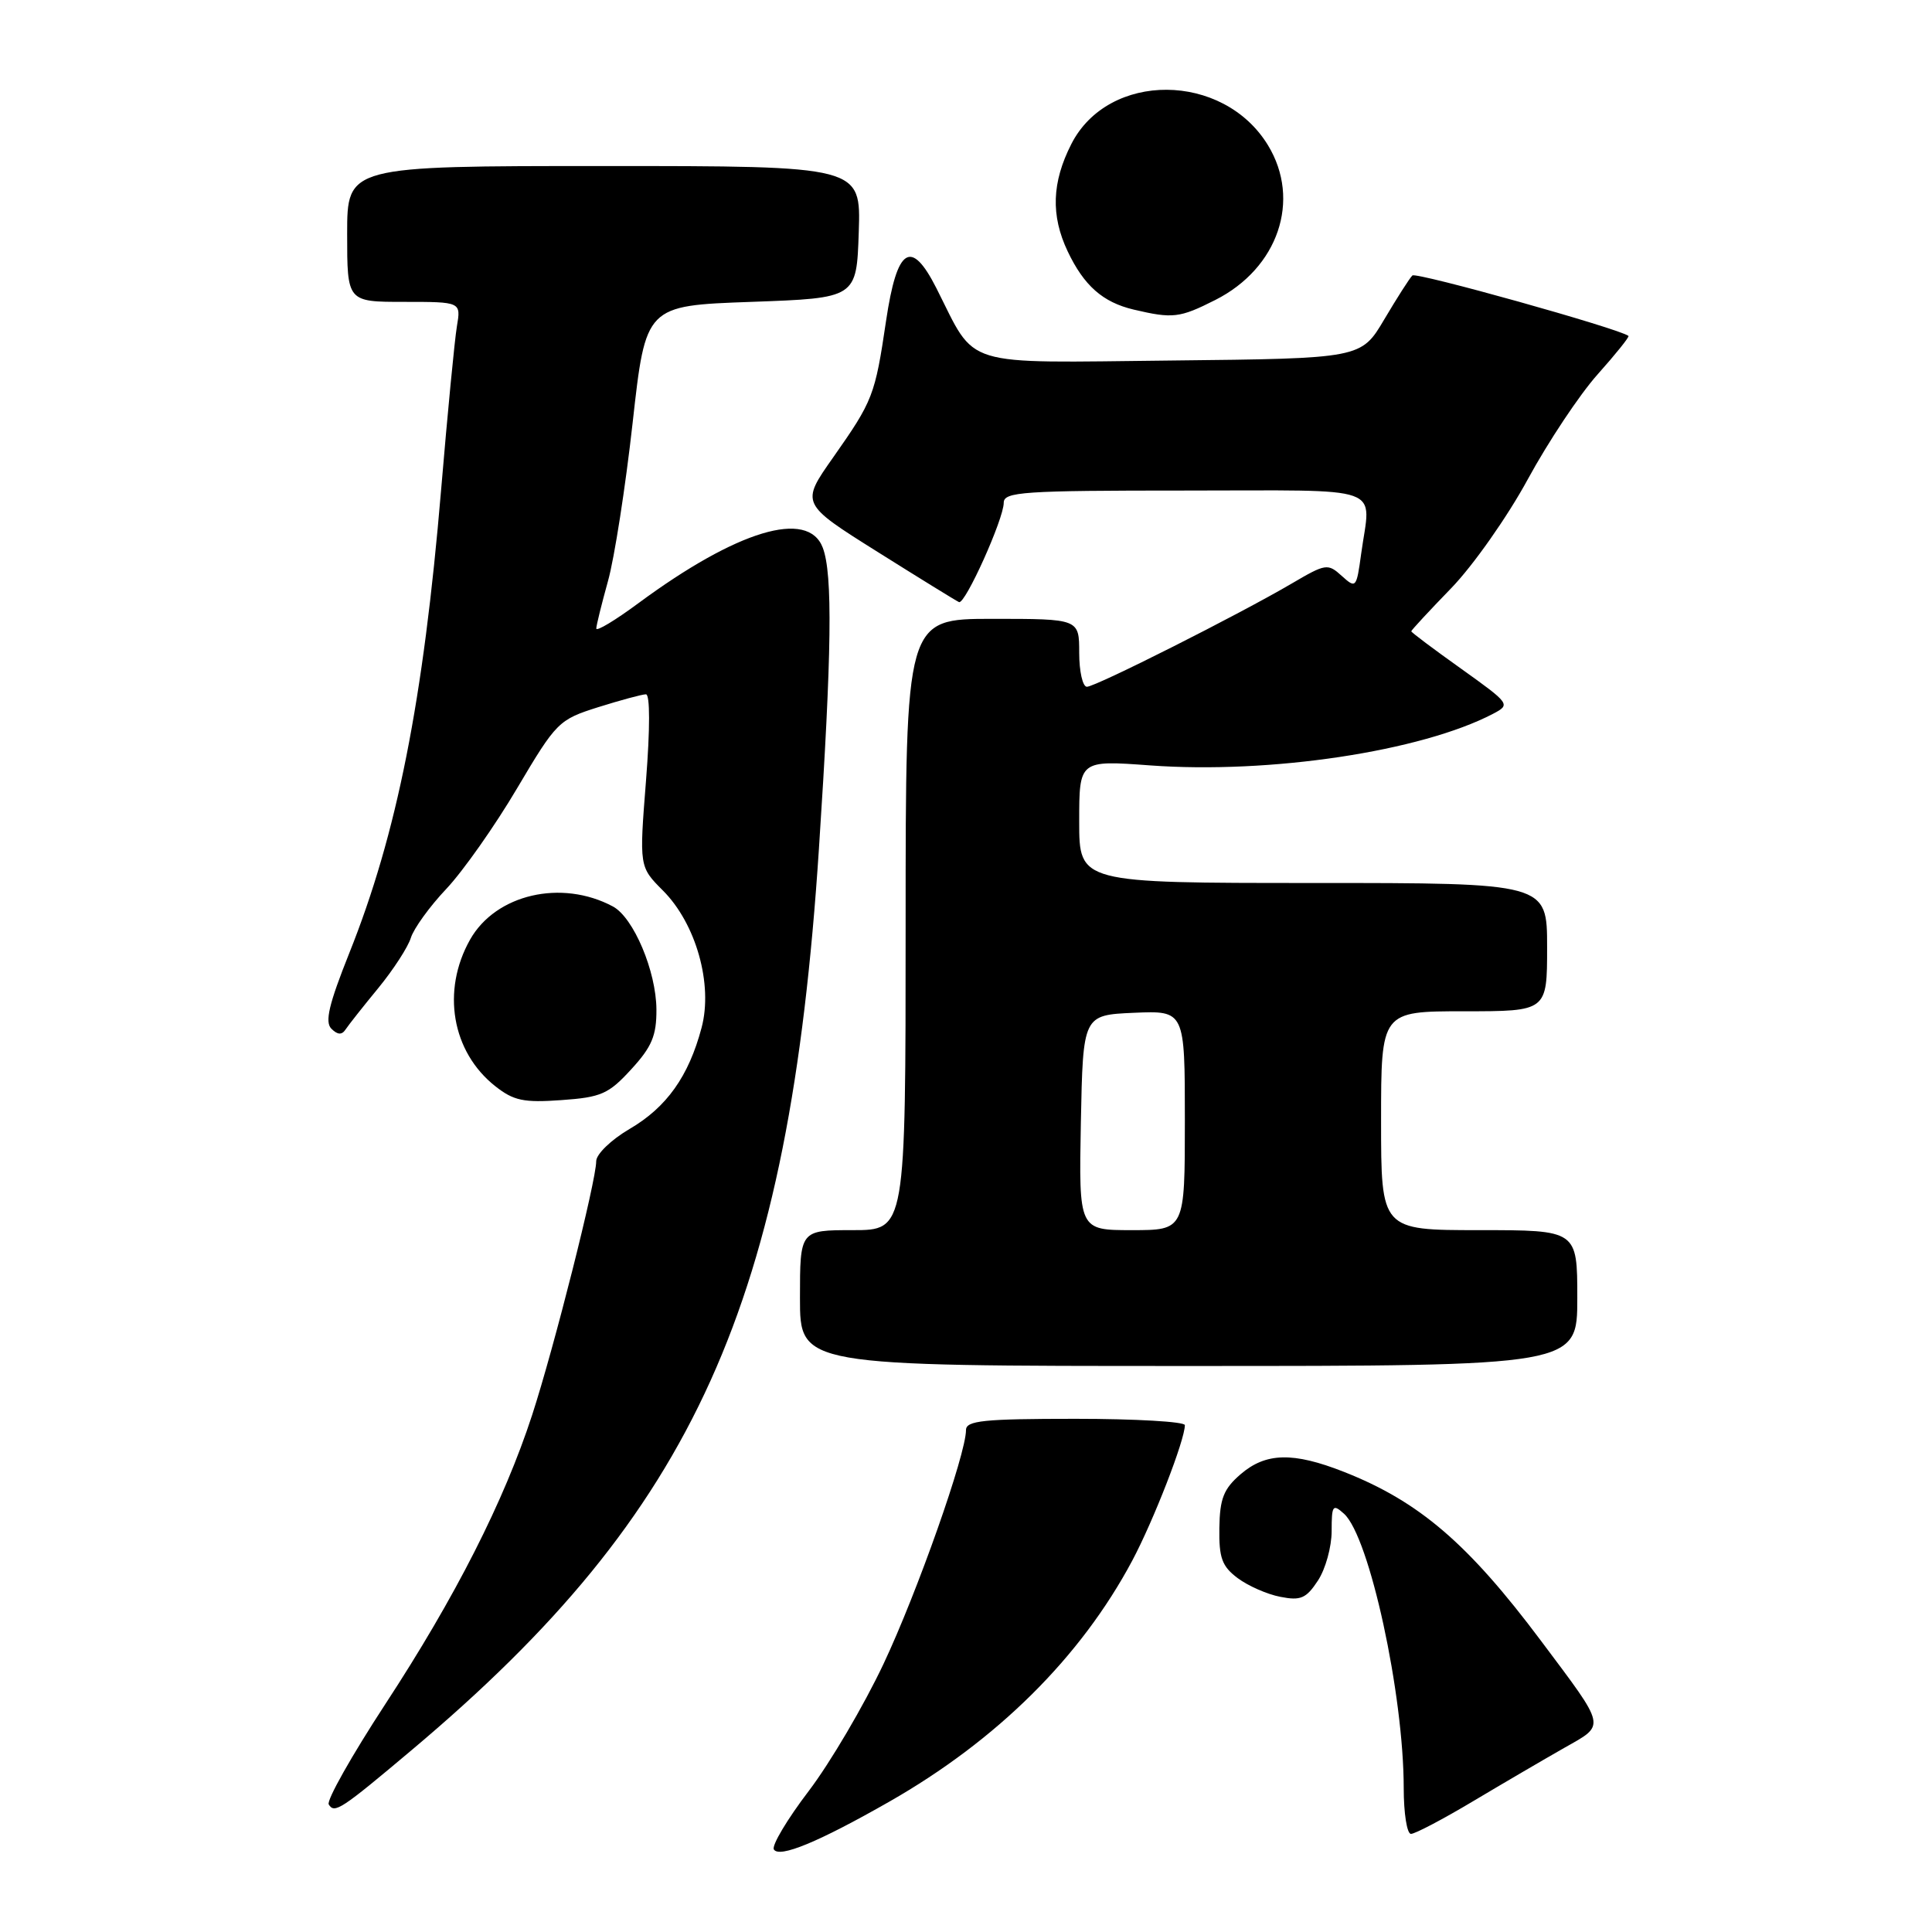 <?xml version="1.0" encoding="UTF-8" standalone="no"?>
<!DOCTYPE svg PUBLIC "-//W3C//DTD SVG 1.1//EN" "http://www.w3.org/Graphics/SVG/1.1/DTD/svg11.dtd" >
<svg xmlns="http://www.w3.org/2000/svg" xmlns:xlink="http://www.w3.org/1999/xlink" version="1.1" viewBox="0 0 256 256">
 <g >
 <path fill="currentColor"
d=" M 117.82 238.74 C 132.13 230.58 143.21 219.58 150.03 206.79 C 152.85 201.49 157.00 190.82 157.00 188.84 C 157.00 188.38 150.47 188.00 142.50 188.00 C 130.33 188.00 128.00 188.24 128.00 189.49 C 128.00 192.69 121.54 211.01 117.06 220.50 C 114.46 226.00 110.01 233.57 107.16 237.32 C 104.30 241.07 102.23 244.56 102.54 245.06 C 103.26 246.23 108.44 244.09 117.82 238.74 Z  M 195.21 238.66 C 199.22 236.27 204.64 233.10 207.26 231.61 C 212.81 228.46 212.95 229.12 204.17 217.39 C 194.53 204.52 188.05 198.96 178.08 195.03 C 171.35 192.38 167.73 192.46 164.38 195.35 C 162.14 197.28 161.63 198.57 161.57 202.47 C 161.51 206.44 161.92 207.55 164.00 209.11 C 165.38 210.14 167.92 211.26 169.66 211.59 C 172.35 212.12 173.08 211.80 174.63 209.44 C 175.64 207.91 176.45 204.96 176.45 202.88 C 176.45 199.44 176.60 199.24 178.09 200.58 C 181.46 203.63 186.00 224.51 186.00 236.94 C 186.00 240.27 186.43 243.00 186.96 243.00 C 187.50 243.00 191.21 241.05 195.21 238.66 Z  M 54.59 231.86 C 92.15 200.26 104.55 172.80 108.51 112.50 C 110.22 86.50 110.35 76.06 109.02 72.57 C 107.07 67.44 97.67 70.27 84.60 79.92 C 81.52 82.20 79.01 83.71 79.01 83.28 C 79.02 82.85 79.72 80.03 80.56 77.00 C 81.41 73.97 82.88 64.53 83.83 56.00 C 85.56 40.50 85.56 40.50 99.53 40.00 C 113.50 39.50 113.50 39.50 113.79 30.75 C 114.08 22.00 114.08 22.00 80.04 22.00 C 46.00 22.00 46.00 22.00 46.00 31.00 C 46.00 40.00 46.00 40.00 53.55 40.00 C 61.09 40.00 61.09 40.00 60.54 43.25 C 60.24 45.04 59.30 54.78 58.45 64.90 C 56.10 92.86 52.60 110.51 46.27 126.32 C 43.58 133.06 43.02 135.42 43.91 136.31 C 44.73 137.13 45.30 137.16 45.79 136.41 C 46.18 135.82 48.13 133.35 50.13 130.92 C 52.12 128.49 54.06 125.50 54.44 124.27 C 54.82 123.04 56.93 120.11 59.15 117.77 C 61.36 115.42 65.58 109.43 68.52 104.45 C 73.73 95.65 74.03 95.36 79.28 93.70 C 82.25 92.77 85.09 92.00 85.59 92.00 C 86.14 92.00 86.14 96.55 85.60 103.43 C 84.70 114.85 84.70 114.85 87.84 118.00 C 92.23 122.39 94.50 130.43 92.96 136.19 C 91.25 142.62 88.34 146.72 83.41 149.60 C 80.97 151.03 79.00 152.94 79.00 153.87 C 79.00 156.47 73.42 178.57 70.51 187.50 C 66.79 198.91 60.34 211.62 51.04 225.83 C 46.61 232.61 43.24 238.58 43.56 239.10 C 44.33 240.34 45.15 239.81 54.59 231.86 Z  M 209.00 172.00 C 209.00 163.00 209.00 163.00 196.00 163.00 C 183.00 163.00 183.00 163.00 183.00 148.50 C 183.00 134.00 183.00 134.00 194.00 134.00 C 205.00 134.00 205.00 134.00 205.00 125.50 C 205.00 117.00 205.00 117.00 174.00 117.00 C 143.00 117.00 143.00 117.00 143.00 108.86 C 143.00 100.73 143.00 100.73 152.40 101.42 C 168.27 102.58 188.32 99.56 197.84 94.58 C 200.18 93.35 200.11 93.26 193.61 88.61 C 189.97 86.02 187.00 83.79 187.00 83.65 C 187.00 83.51 189.38 80.94 192.29 77.94 C 195.20 74.94 199.77 68.43 202.45 63.49 C 205.14 58.55 209.29 52.30 211.69 49.61 C 214.09 46.92 215.93 44.63 215.78 44.51 C 214.51 43.53 187.65 36.02 187.15 36.50 C 186.79 36.84 185.12 39.46 183.43 42.31 C 180.36 47.50 180.36 47.50 155.26 47.77 C 126.99 48.07 129.46 48.83 124.08 38.19 C 120.72 31.56 118.86 32.76 117.41 42.50 C 115.94 52.42 115.68 53.09 110.39 60.62 C 106.09 66.73 106.09 66.73 116.27 73.12 C 121.86 76.63 126.72 79.63 127.07 79.78 C 127.87 80.15 133.00 68.77 133.00 66.62 C 133.00 65.17 135.51 65.00 157.00 65.00 C 184.07 65.00 181.63 64.12 180.36 73.39 C 179.74 77.93 179.67 78.01 177.79 76.31 C 175.94 74.63 175.66 74.68 171.18 77.31 C 164.16 81.43 145.18 91.00 144.02 91.00 C 143.46 91.00 143.00 88.97 143.00 86.50 C 143.00 82.00 143.00 82.00 131.50 82.00 C 120.00 82.00 120.00 82.00 120.00 122.50 C 120.00 163.00 120.00 163.00 113.00 163.00 C 106.00 163.00 106.00 163.00 106.00 172.00 C 106.00 181.00 106.00 181.00 157.50 181.00 C 209.00 181.00 209.00 181.00 209.00 172.00 Z  M 83.64 141.69 C 86.37 138.72 87.00 137.23 86.98 133.76 C 86.95 128.69 83.95 121.58 81.21 120.11 C 74.40 116.47 65.69 118.49 62.29 124.50 C 58.47 131.27 59.86 139.38 65.63 143.93 C 68.06 145.85 69.40 146.13 74.39 145.77 C 79.66 145.40 80.65 144.96 83.64 141.69 Z  M 161.03 39.75 C 169.37 35.54 172.44 26.51 168.01 19.24 C 162.08 9.52 146.88 9.43 141.96 19.08 C 139.37 24.16 139.22 28.55 141.47 33.30 C 143.63 37.85 146.12 40.05 150.21 41.02 C 155.40 42.24 156.30 42.14 161.03 39.75 Z  M 143.22 148.75 C 143.50 134.50 143.50 134.50 150.25 134.20 C 157.00 133.91 157.00 133.91 157.00 148.45 C 157.00 163.00 157.00 163.00 149.97 163.00 C 142.95 163.00 142.95 163.00 143.22 148.75 Z "/>
</g>
</svg>